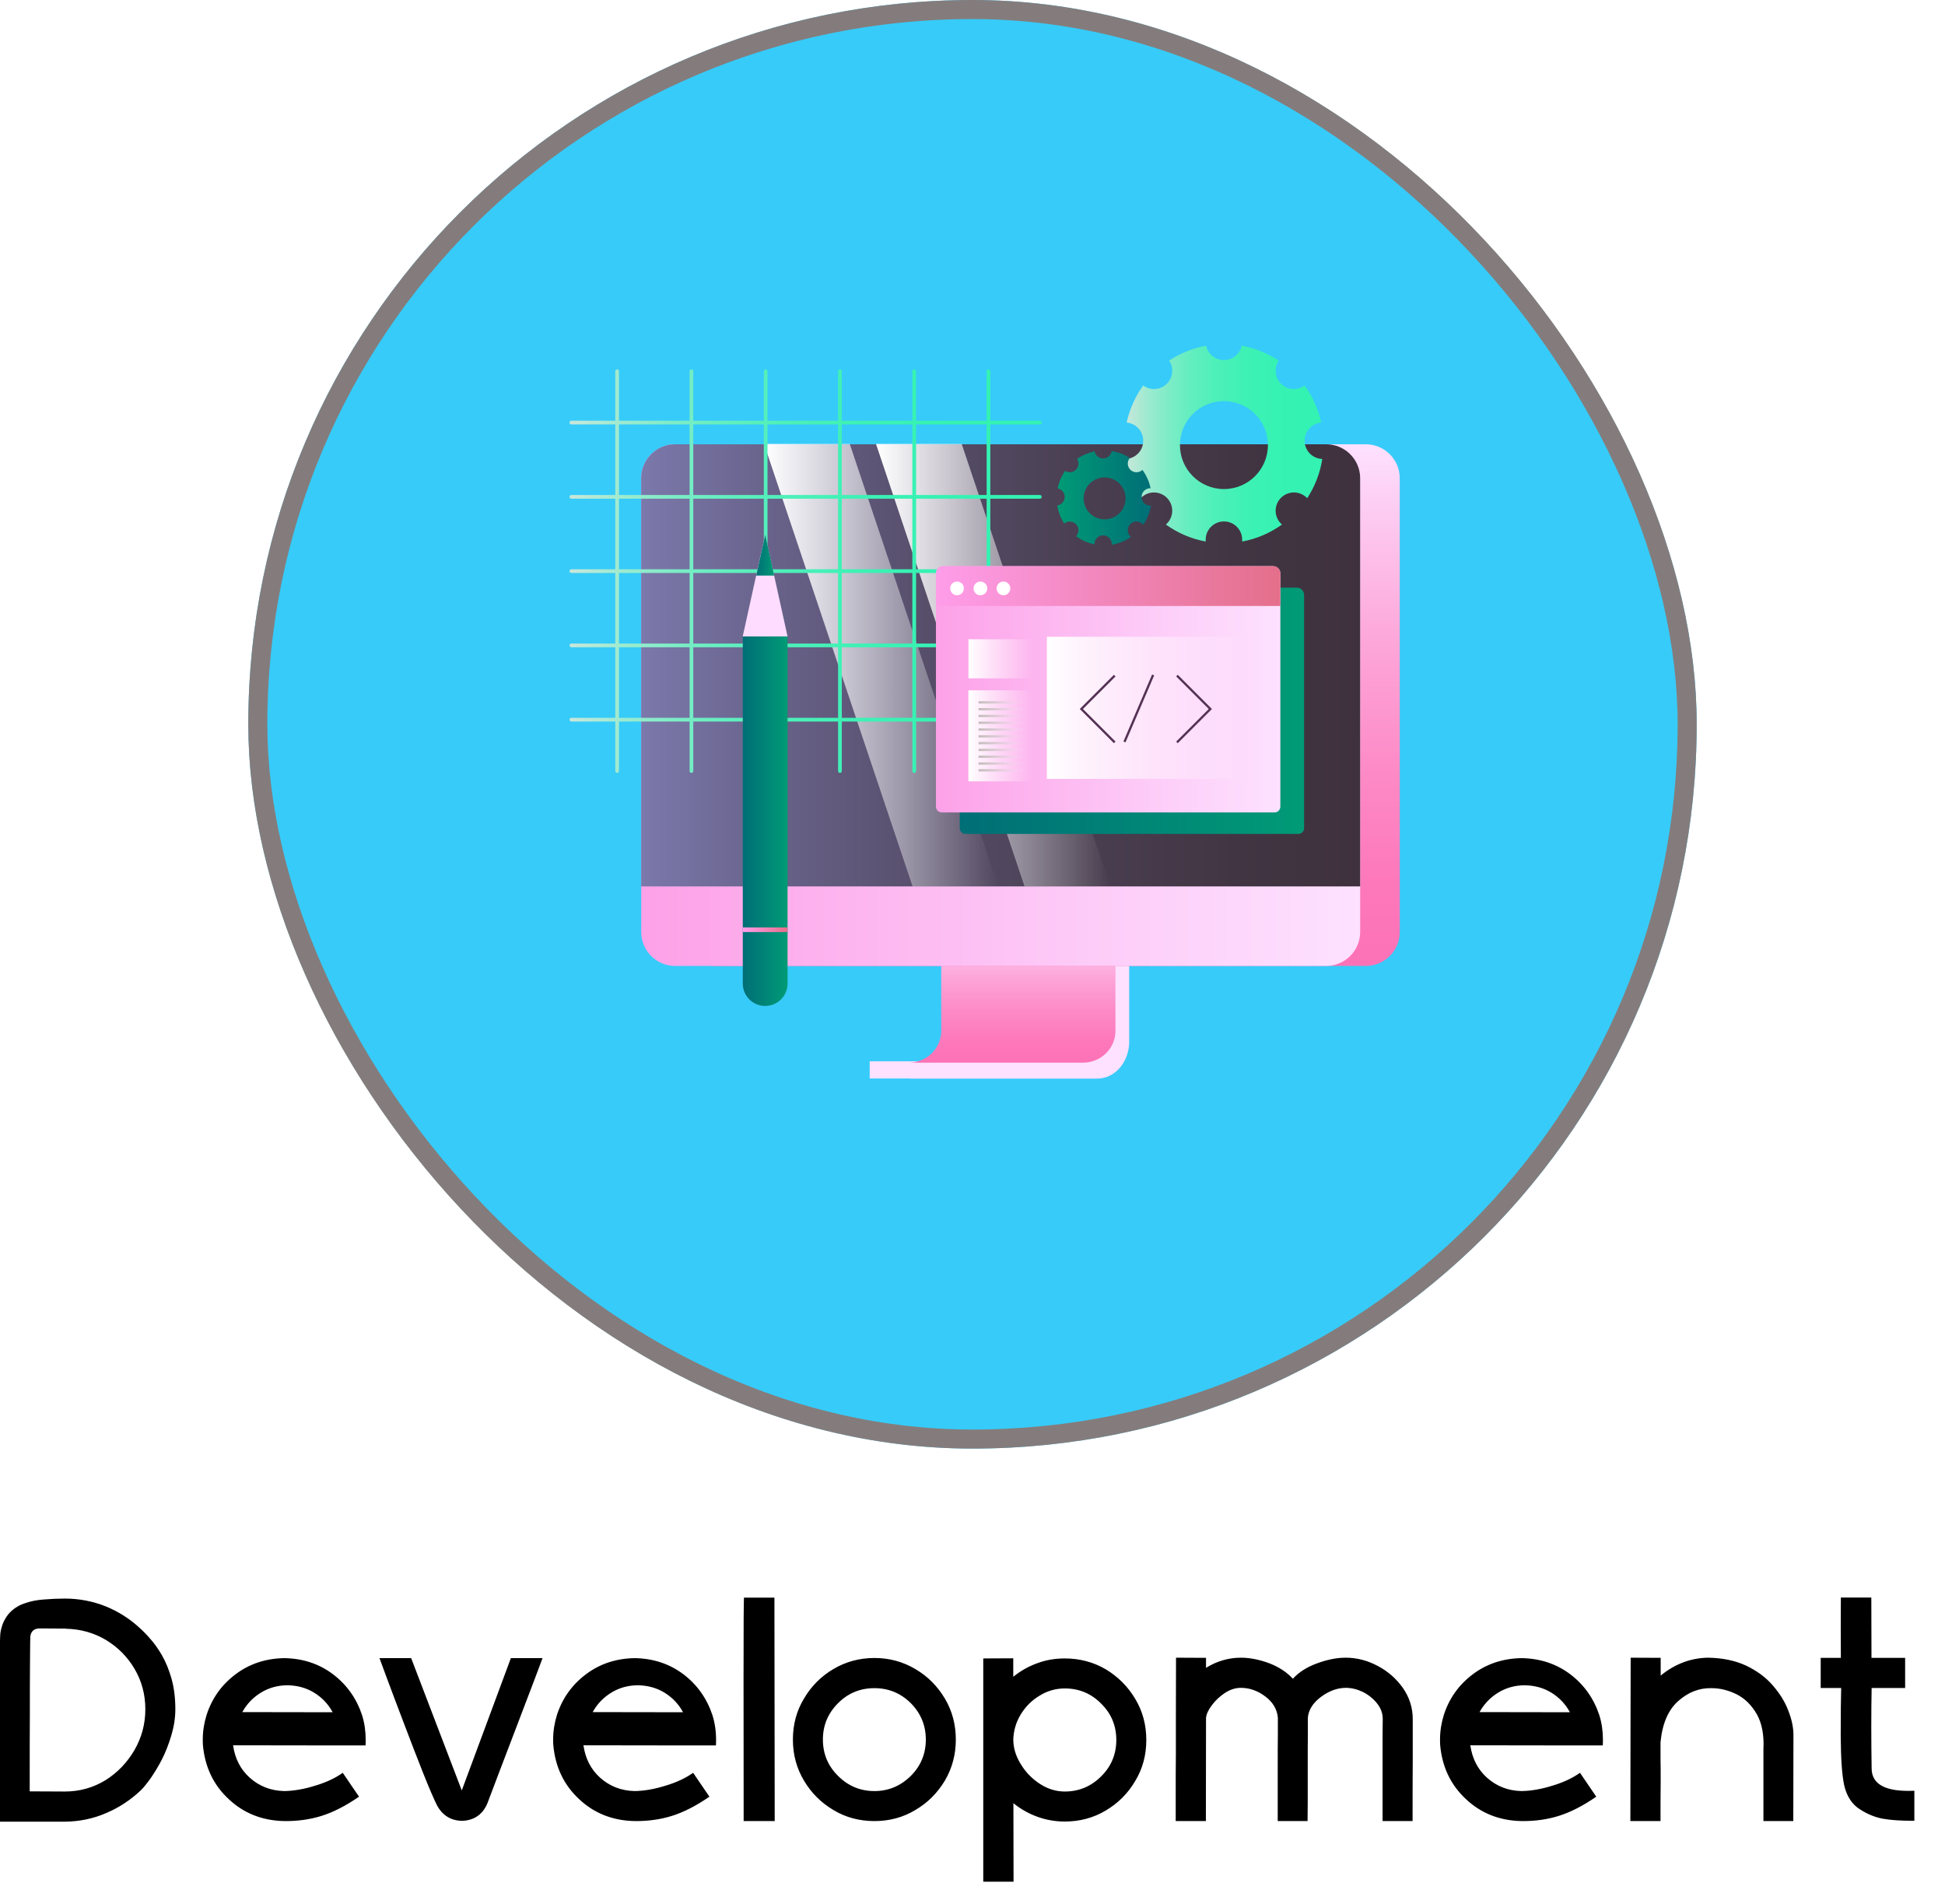 <svg width="94" height="92" viewBox="0 0 94 92" fill="none" xmlns="http://www.w3.org/2000/svg">
<g filter="url(#filter0_b_554_2856)">
<rect x="12" width="70" height="70" rx="35" fill="#37CBF9"/>
<rect x="12.46" y="0.461" width="69.079" height="69.079" rx="34.539" stroke="#847C7C" stroke-width="0.921"/>
<g clip-path="url(#clip0_554_2856)">
<path d="M45.609 44.605V50.335C45.609 50.674 45.508 51.002 45.337 51.283H42.031V52.115H44.056C44.018 52.118 43.982 52.122 43.944 52.123V52.124H53.001C53.937 52.124 54.573 51.27 54.573 50.335V44.605H45.609V44.605Z" fill="#FDE1FF"/>
<path d="M45.488 44.605V49.813C45.488 50.654 44.8 51.337 43.945 51.351V51.352H52.339C53.206 51.352 53.909 50.663 53.909 49.813V44.605H45.488Z" fill="url(#paint0_linear_554_2856)"/>
<path d="M66.007 46.677H34.544C33.637 46.677 32.902 45.942 32.902 45.035V23.11C32.902 22.204 33.637 21.469 34.544 21.469H66.008C66.914 21.469 67.649 22.204 67.649 23.11V45.035C67.649 45.942 66.914 46.677 66.007 46.677Z" fill="url(#paint1_linear_554_2856)"/>
<path d="M64.093 46.677H32.63C31.723 46.677 30.988 45.942 30.988 45.035V23.11C30.988 22.204 31.723 21.469 32.63 21.469H64.094C65 21.469 65.735 22.204 65.735 23.11V45.035C65.735 45.942 65 46.677 64.093 46.677Z" fill="url(#paint2_linear_554_2856)"/>
<path d="M30.988 42.834V23.11C30.988 22.204 31.723 21.469 32.63 21.469H64.094C65 21.469 65.735 22.204 65.735 23.11V42.834" fill="url(#paint3_linear_554_2856)"/>
<path d="M48.246 42.832H44.103L36.926 21.453H41.068L48.246 42.832Z" fill="url(#paint4_linear_554_2856)"/>
<path d="M53.656 42.832H49.514L42.336 21.453H46.478L53.656 42.832Z" fill="url(#paint5_linear_554_2856)"/>
<path d="M50.255 24.099C50.304 24.099 50.345 24.058 50.345 24.009C50.345 23.959 50.304 23.919 50.255 23.919H47.862V20.509H50.255C50.304 20.509 50.345 20.469 50.345 20.42C50.345 20.37 50.304 20.33 50.255 20.33H47.862V17.937C47.862 17.888 47.822 17.848 47.773 17.848C47.723 17.848 47.683 17.888 47.683 17.937V20.33H44.273V17.937C44.273 17.888 44.233 17.848 44.183 17.848C44.134 17.848 44.093 17.888 44.093 17.937V20.33H40.684V17.937C40.684 17.888 40.644 17.848 40.594 17.848C40.544 17.848 40.504 17.888 40.504 17.937V20.33H37.094V17.937C37.094 17.888 37.054 17.848 37.005 17.848C36.955 17.848 36.915 17.888 36.915 17.937V20.33H33.505V17.937C33.505 17.888 33.465 17.848 33.416 17.848C33.366 17.848 33.326 17.888 33.326 17.937V20.33H29.916V17.937C29.916 17.888 29.876 17.848 29.826 17.848C29.777 17.848 29.736 17.888 29.736 17.937V20.33H27.613C27.564 20.33 27.523 20.37 27.523 20.42C27.523 20.469 27.564 20.509 27.613 20.509H29.736V23.919H27.613C27.564 23.919 27.523 23.959 27.523 24.009C27.523 24.058 27.564 24.099 27.613 24.099H29.736V27.509H27.613C27.564 27.509 27.523 27.549 27.523 27.598C27.523 27.648 27.564 27.688 27.613 27.688H29.736V31.098H27.613C27.564 31.098 27.523 31.138 27.523 31.188C27.523 31.237 27.564 31.277 27.613 31.277H29.736V34.687H27.613C27.564 34.687 27.523 34.727 27.523 34.777C27.523 34.826 27.564 34.867 27.613 34.867H29.736V37.259C29.736 37.309 29.777 37.349 29.826 37.349C29.876 37.349 29.916 37.309 29.916 37.259V34.867H33.326V37.259C33.326 37.309 33.366 37.349 33.416 37.349C33.465 37.349 33.505 37.309 33.505 37.259V34.867H36.915V37.259C36.915 37.309 36.955 37.349 37.005 37.349C37.054 37.349 37.094 37.309 37.094 37.259V34.867H40.504V37.259C40.504 37.309 40.544 37.349 40.594 37.349C40.644 37.349 40.684 37.309 40.684 37.259V34.867H44.094V37.259C44.094 37.309 44.134 37.349 44.183 37.349C44.233 37.349 44.273 37.309 44.273 37.259V34.867H47.683V37.259C47.683 37.309 47.723 37.349 47.773 37.349C47.822 37.349 47.862 37.309 47.862 37.259V34.867H50.255C50.304 34.867 50.345 34.826 50.345 34.777C50.345 34.727 50.304 34.687 50.255 34.687H47.862V31.277H50.255C50.304 31.277 50.345 31.237 50.345 31.188C50.345 31.138 50.304 31.098 50.255 31.098H47.862V27.688H50.255C50.304 27.688 50.345 27.648 50.345 27.598C50.345 27.549 50.304 27.509 50.255 27.509H47.862V24.099H50.255ZM47.683 20.509V23.919H44.273V20.509H47.683ZM44.093 20.509V23.919H40.684V20.509H44.093ZM36.915 27.509H33.505V24.099H36.915L36.915 27.509ZM37.094 24.099H40.504V27.509H37.094V24.099ZM36.915 27.688V31.098H33.505V27.688H36.915ZM37.094 27.688H40.504V31.098H37.094V27.688ZM40.684 27.688H44.093V31.098H40.684V27.688ZM40.684 27.509V24.099H44.093V27.509H40.684ZM40.504 20.509V23.919H37.094V20.509H40.504ZM36.915 20.509V23.919H33.505V20.509H36.915ZM29.916 20.509H33.326V23.919H29.916V20.509ZM29.916 24.099H33.326V27.509H29.916V24.099ZM29.916 27.688H33.326V31.098H29.916V27.688ZM29.916 34.687V31.277H33.326V34.687H29.916ZM33.505 34.687V31.277H36.915V34.687H33.505ZM37.094 34.687V31.277H40.504V34.687H37.094ZM40.684 34.687V31.277H44.093V34.687H40.684ZM47.683 34.687H44.273V31.277H47.683V34.687ZM47.683 31.098H44.273V27.688H47.683V31.098ZM47.683 27.509H44.273V24.099H47.683V27.509Z" fill="url(#paint6_linear_554_2856)"/>
<path d="M62.748 40.298H46.66C46.507 40.298 46.383 40.174 46.383 40.02V28.471C46.383 28.431 46.415 28.398 46.455 28.398H62.676C62.869 28.398 63.026 28.555 63.026 28.748V40.02C63.026 40.174 62.902 40.298 62.748 40.298Z" fill="url(#paint7_linear_554_2856)"/>
<path d="M61.6 39.259H45.512C45.359 39.259 45.234 39.135 45.234 38.981V27.709C45.234 27.516 45.391 27.359 45.584 27.359H61.528C61.721 27.359 61.878 27.516 61.878 27.709V38.981C61.877 39.135 61.753 39.259 61.6 39.259Z" fill="url(#paint8_linear_554_2856)"/>
<path d="M61.877 29.283H45.234V27.699C45.234 27.511 45.386 27.359 45.574 27.359H61.538C61.726 27.359 61.878 27.511 61.878 27.699V29.283H61.877Z" fill="url(#paint9_linear_554_2856)"/>
<path d="M49.925 30.891H46.805V32.781H49.925V30.891Z" fill="url(#paint10_linear_554_2856)"/>
<path d="M49.921 33.359H46.801V37.758H49.921V33.359Z" fill="url(#paint11_linear_554_2856)"/>
<path d="M60.175 30.77H50.594V37.638H60.175V30.77Z" fill="url(#paint12_linear_554_2856)"/>
<path d="M46.253 28.765C46.436 28.765 46.585 28.616 46.585 28.433C46.585 28.25 46.436 28.102 46.253 28.102C46.07 28.102 45.922 28.25 45.922 28.433C45.922 28.616 46.07 28.765 46.253 28.765Z" fill="white"/>
<path d="M47.382 28.765C47.565 28.765 47.714 28.616 47.714 28.433C47.714 28.25 47.565 28.102 47.382 28.102C47.199 28.102 47.051 28.25 47.051 28.433C47.051 28.616 47.199 28.765 47.382 28.765Z" fill="white"/>
<path d="M48.495 28.765C48.679 28.765 48.827 28.616 48.827 28.433C48.827 28.25 48.679 28.102 48.495 28.102C48.312 28.102 48.164 28.25 48.164 28.433C48.164 28.616 48.312 28.765 48.495 28.765Z" fill="white"/>
<path d="M56.921 35.913L56.844 35.836L58.418 34.261L56.844 32.687L56.921 32.609L58.573 34.261L56.921 35.913Z" fill="#543254"/>
<path d="M53.835 35.913L52.184 34.261L53.835 32.609L53.913 32.687L52.338 34.261L53.913 35.836L53.835 35.913Z" fill="#543254"/>
<path d="M55.78 32.637L55.68 32.594L54.294 35.831L54.394 35.874L55.78 32.637Z" fill="#543254"/>
<path d="M49.494 33.887H47.293V33.996H49.494V33.887Z" fill="url(#paint13_linear_554_2856)"/>
<path d="M49.494 34.215H47.293V34.324H49.494V34.215Z" fill="url(#paint14_linear_554_2856)"/>
<path d="M49.494 34.543H47.293V34.652H49.494V34.543Z" fill="url(#paint15_linear_554_2856)"/>
<path d="M49.494 34.871H47.293V34.981H49.494V34.871Z" fill="url(#paint16_linear_554_2856)"/>
<path d="M49.494 35.199H47.293V35.309H49.494V35.199Z" fill="url(#paint17_linear_554_2856)"/>
<path d="M49.494 35.527H47.293V35.637H49.494V35.527Z" fill="url(#paint18_linear_554_2856)"/>
<path d="M49.494 35.855H47.293V35.965H49.494V35.855Z" fill="url(#paint19_linear_554_2856)"/>
<path d="M49.494 36.184H47.293V36.293H49.494V36.184Z" fill="url(#paint20_linear_554_2856)"/>
<path d="M49.494 36.512H47.293V36.621H49.494V36.512Z" fill="url(#paint21_linear_554_2856)"/>
<path d="M49.494 36.84H47.293V36.949H49.494V36.84Z" fill="url(#paint22_linear_554_2856)"/>
<path d="M49.494 37.168H47.293V37.278H49.494V37.168Z" fill="url(#paint23_linear_554_2856)"/>
<path d="M63.051 21.298C63.051 20.838 63.403 20.461 63.853 20.42C63.711 19.762 63.434 19.155 63.054 18.628C62.709 18.882 62.221 18.853 61.909 18.541C61.605 18.237 61.569 17.768 61.8 17.425C61.269 17.074 60.664 16.825 60.013 16.707C59.926 17.103 59.574 17.399 59.152 17.399C58.73 17.399 58.378 17.103 58.29 16.707C57.639 16.825 57.034 17.074 56.503 17.425C56.734 17.768 56.698 18.237 56.395 18.541C56.082 18.853 55.595 18.882 55.249 18.628C54.869 19.155 54.593 19.762 54.451 20.42C54.9 20.46 55.252 20.838 55.252 21.298C55.252 21.776 54.873 22.164 54.398 22.179C54.505 22.871 54.76 23.514 55.128 24.076C55.134 24.069 55.14 24.062 55.147 24.055C55.491 23.711 56.05 23.711 56.394 24.055C56.739 24.4 56.739 24.959 56.394 25.303C56.379 25.319 56.362 25.333 56.346 25.347C56.91 25.752 57.564 26.039 58.274 26.169C58.271 26.14 58.269 26.11 58.269 26.08C58.269 25.593 58.664 25.197 59.151 25.197C59.639 25.197 60.034 25.593 60.034 26.08C60.034 26.11 60.032 26.14 60.029 26.169C60.739 26.039 61.394 25.752 61.957 25.347C61.941 25.333 61.924 25.319 61.909 25.303C61.564 24.959 61.564 24.4 61.909 24.055C62.253 23.711 62.812 23.711 63.157 24.055C63.163 24.062 63.169 24.069 63.175 24.076C63.544 23.514 63.798 22.871 63.905 22.179C63.431 22.164 63.051 21.776 63.051 21.298ZM59.152 23.633C57.978 23.633 57.026 22.681 57.026 21.508C57.026 20.334 57.978 19.382 59.152 19.382C60.325 19.382 61.277 20.334 61.277 21.508C61.277 22.681 60.325 23.633 59.152 23.633Z" fill="url(#paint24_linear_554_2856)"/>
<path d="M54.628 22.698C54.473 22.543 54.464 22.297 54.602 22.132C54.333 21.958 54.035 21.846 53.729 21.797C53.698 21.999 53.524 22.154 53.313 22.154C53.109 22.154 52.938 22.008 52.901 21.814C52.603 21.875 52.315 21.995 52.056 22.174C52.16 22.337 52.141 22.556 51.999 22.698C51.857 22.84 51.638 22.859 51.475 22.755C51.295 23.014 51.175 23.302 51.115 23.6C51.308 23.638 51.455 23.808 51.455 24.013C51.455 24.223 51.3 24.397 51.098 24.428C51.147 24.734 51.259 25.032 51.432 25.301C51.598 25.164 51.844 25.172 51.999 25.327C52.16 25.488 52.163 25.747 52.008 25.912C52.277 26.109 52.58 26.241 52.893 26.305C52.893 26.301 52.893 26.297 52.893 26.292C52.893 26.06 53.081 25.872 53.313 25.872C53.546 25.872 53.734 26.06 53.734 26.292C53.734 26.303 53.733 26.313 53.733 26.323C54.059 26.27 54.376 26.146 54.66 25.951C54.649 25.942 54.638 25.932 54.628 25.922C54.464 25.758 54.464 25.492 54.628 25.327C54.792 25.163 55.059 25.163 55.223 25.327C55.233 25.337 55.243 25.348 55.252 25.359C55.447 25.076 55.571 24.759 55.624 24.432C55.614 24.433 55.604 24.433 55.593 24.433C55.361 24.433 55.172 24.245 55.172 24.013C55.172 23.78 55.361 23.592 55.593 23.592C55.598 23.592 55.602 23.593 55.606 23.593C55.541 23.279 55.41 22.977 55.213 22.707C55.048 22.862 54.789 22.859 54.628 22.698ZM54.1 24.8C53.705 25.195 53.063 25.195 52.667 24.8C52.272 24.404 52.272 23.762 52.667 23.367C53.063 22.971 53.705 22.971 54.1 23.367C54.496 23.762 54.496 24.404 54.1 24.8Z" fill="url(#paint25_linear_554_2856)"/>
<path d="M35.898 30.758H38.063V47.528C38.063 48.126 37.579 48.61 36.981 48.61C36.383 48.61 35.898 48.126 35.898 47.528V30.758Z" fill="url(#paint26_linear_554_2856)"/>
<path d="M35.895 30.755L36.978 25.84L38.062 30.755H35.895Z" fill="#FDDCFF"/>
<path d="M37.417 27.814L36.982 25.84L36.547 27.814H37.417Z" fill="url(#paint27_linear_554_2856)"/>
<path d="M38.06 44.816H35.895V45.041H38.06V44.816Z" fill="url(#paint28_linear_554_2856)"/>
</g>
</g>
<path d="M6.775 78.691C6.907 78.808 7.075 78.977 7.258 79.189C7.449 79.401 7.639 79.665 7.822 79.98C8.005 80.295 8.159 80.668 8.284 81.101C8.408 81.533 8.474 82.031 8.474 82.595C8.474 83.012 8.408 83.43 8.284 83.847C8.159 84.265 8.013 84.653 7.83 85.012C7.646 85.371 7.456 85.678 7.273 85.942C7.083 86.206 6.921 86.403 6.79 86.528C6.306 86.982 5.757 87.348 5.134 87.612C4.512 87.883 3.845 88.022 3.135 88.029C2.849 88.029 2.593 88.029 2.358 88.029C2.124 88.029 1.912 88.029 1.721 88.029C1.531 88.029 1.355 88.029 1.208 88.029C1.055 88.029 0.923 88.029 0.806 88.029C0.688 88.029 0.593 88.029 0.505 88.029C0.417 88.029 0.344 88.029 0.286 88.029C0.227 88.029 0.176 88.029 0.139 88.029C0.103 88.029 0.073 88.029 0.051 88.029C0.037 88.029 0.022 88.029 0.015 88.029C0.007 88.029 0 88.029 0 88.029V79.291C0 79.204 0.007 79.086 0.015 78.947C0.029 78.815 0.066 78.662 0.125 78.493C0.183 78.332 0.278 78.164 0.41 77.995C0.615 77.761 0.864 77.592 1.157 77.49C1.458 77.38 1.78 77.314 2.124 77.292C2.468 77.263 2.805 77.248 3.135 77.248C3.838 77.248 4.497 77.38 5.12 77.629C5.742 77.885 6.292 78.237 6.775 78.691ZM3.135 86.572C3.845 86.572 4.497 86.389 5.09 86.03C5.676 85.664 6.145 85.173 6.497 84.572C6.848 83.964 7.024 83.305 7.024 82.595C7.024 81.884 6.848 81.232 6.504 80.647C6.16 80.061 5.698 79.599 5.12 79.248C4.541 78.903 3.896 78.72 3.179 78.706V78.698L1.97 78.691C1.67 78.676 1.501 78.808 1.465 79.079C1.458 79.138 1.458 79.54 1.45 80.288C1.443 81.027 1.443 81.884 1.443 82.851C1.436 83.825 1.436 84.682 1.436 85.436C1.436 86.191 1.436 86.564 1.436 86.564L3.135 86.572ZM17.666 84.345H16.209L11.265 84.338C11.352 84.968 11.616 85.495 12.07 85.905C12.532 86.315 13.081 86.535 13.74 86.55C14.202 86.543 14.707 86.455 15.242 86.286C15.784 86.125 16.216 85.913 16.56 85.671H16.567L17.351 86.821C16.706 87.268 16.099 87.575 15.535 87.751C14.971 87.927 14.37 88.007 13.733 88C12.671 87.978 11.77 87.619 11.045 86.931C10.312 86.249 9.902 85.378 9.807 84.331C9.8 84.243 9.8 84.155 9.8 84.06C9.8 83.642 9.866 83.254 9.983 82.873C10.247 82.06 10.715 81.408 11.389 80.903C12.063 80.397 12.847 80.141 13.74 80.126C14.634 80.141 15.418 80.397 16.091 80.903C16.758 81.408 17.227 82.067 17.498 82.88C17.615 83.254 17.673 83.649 17.673 84.067C17.673 84.155 17.673 84.25 17.666 84.345ZM11.711 82.734L16.077 82.741C15.864 82.346 15.564 82.031 15.183 81.796C14.802 81.562 14.37 81.445 13.894 81.438C13.418 81.438 12.986 81.562 12.605 81.796C12.224 82.031 11.924 82.346 11.711 82.734ZM24.69 80.126H26.221C26.221 80.126 26.096 80.449 25.855 81.101C25.605 81.752 25.32 82.507 24.99 83.371C24.661 84.235 24.36 85.026 24.082 85.751C23.811 86.477 23.635 86.938 23.555 87.143C23.401 87.509 23.166 87.751 22.852 87.883C22.537 88.007 22.222 88.022 21.892 87.919C21.562 87.81 21.306 87.582 21.123 87.246C20.962 86.923 20.735 86.396 20.435 85.642C20.142 84.894 19.827 84.096 19.512 83.254C19.189 82.404 18.911 81.672 18.684 81.057C18.457 80.434 18.34 80.126 18.34 80.126H19.871L22.317 86.52L24.69 80.126ZM34.6 84.345H33.142L28.198 84.338C28.286 84.968 28.55 85.495 29.004 85.905C29.465 86.315 30.015 86.535 30.674 86.55C31.135 86.543 31.641 86.455 32.175 86.286C32.717 86.125 33.149 85.913 33.494 85.671H33.501L34.285 86.821C33.64 87.268 33.032 87.575 32.468 87.751C31.904 87.927 31.304 88.007 30.666 88C29.605 87.978 28.704 87.619 27.979 86.931C27.246 86.249 26.836 85.378 26.741 84.331C26.733 84.243 26.733 84.155 26.733 84.06C26.733 83.642 26.799 83.254 26.916 82.873C27.18 82.06 27.649 81.408 28.323 80.903C28.997 80.397 29.78 80.141 30.674 80.126C31.567 80.141 32.351 80.397 33.025 80.903C33.691 81.408 34.16 82.067 34.431 82.88C34.548 83.254 34.607 83.649 34.607 84.067C34.607 84.155 34.607 84.25 34.6 84.345ZM28.645 82.734L33.01 82.741C32.798 82.346 32.498 82.031 32.117 81.796C31.736 81.562 31.304 81.445 30.828 81.438C30.352 81.438 29.919 81.562 29.539 81.796C29.158 82.031 28.857 82.346 28.645 82.734ZM35.94 88C35.933 82.067 35.933 78.801 35.94 78.207C35.947 77.592 35.947 77.255 35.955 77.204H37.427L37.441 88H35.94ZM42.261 80.119C42.986 80.119 43.645 80.302 44.238 80.654C44.839 81.005 45.308 81.481 45.666 82.082C46.018 82.675 46.194 83.335 46.194 84.06C46.194 84.785 46.018 85.444 45.666 86.044C45.308 86.638 44.839 87.114 44.238 87.465C43.645 87.824 42.986 88 42.261 88C41.536 88 40.869 87.824 40.276 87.465C39.683 87.114 39.206 86.638 38.855 86.044C38.496 85.444 38.32 84.785 38.32 84.06C38.32 83.335 38.496 82.675 38.855 82.082C39.206 81.481 39.683 81.005 40.276 80.654C40.869 80.302 41.536 80.119 42.261 80.119ZM42.261 86.55C42.942 86.55 43.528 86.301 44.019 85.817C44.502 85.334 44.744 84.748 44.744 84.06C44.744 83.378 44.502 82.793 44.019 82.302C43.528 81.818 42.942 81.577 42.261 81.577C41.572 81.577 40.986 81.818 40.503 82.302C40.012 82.793 39.77 83.378 39.77 84.06C39.77 84.748 40.012 85.334 40.503 85.817C40.986 86.301 41.572 86.55 42.261 86.55ZM51.46 80.141C52.185 80.141 52.844 80.317 53.445 80.668C54.038 81.027 54.514 81.503 54.866 82.097C55.225 82.697 55.4 83.356 55.4 84.082C55.4 84.807 55.225 85.466 54.866 86.059C54.514 86.66 54.038 87.136 53.445 87.487C52.844 87.846 52.185 88.022 51.46 88.022C50.991 88.022 50.544 87.941 50.127 87.788C49.702 87.634 49.321 87.414 48.977 87.136L48.984 90.93H47.52V80.141L48.97 80.134V81.027C49.314 80.749 49.695 80.529 50.12 80.376C50.544 80.214 50.991 80.141 51.46 80.141ZM51.46 86.572C52.148 86.572 52.734 86.323 53.218 85.839C53.709 85.356 53.95 84.763 53.95 84.082C53.95 83.393 53.709 82.807 53.218 82.324C52.734 81.833 52.148 81.591 51.46 81.591C51.02 81.591 50.61 81.709 50.237 81.943C49.856 82.17 49.556 82.478 49.329 82.851C49.102 83.225 48.984 83.635 48.97 84.074C48.97 84.074 48.97 84.082 48.97 84.096C48.977 84.118 48.977 84.133 48.977 84.155C48.977 84.169 48.977 84.191 48.977 84.206C49.006 84.587 49.138 84.953 49.373 85.312C49.6 85.671 49.9 85.971 50.273 86.213C50.64 86.447 51.035 86.572 51.46 86.572ZM56.733 85.781C56.733 85.773 56.733 85.766 56.733 85.759V85.781ZM65.039 80.105C65.581 80.105 66.101 80.244 66.592 80.507C67.09 80.771 67.493 81.13 67.808 81.577C68.115 82.023 68.276 82.522 68.276 83.064C68.276 83.071 68.276 83.137 68.276 83.276C68.276 83.627 68.276 84.235 68.276 85.1C68.269 85.971 68.269 86.938 68.269 88H66.819C66.819 87.927 66.819 87.641 66.819 87.15C66.819 86.652 66.819 86.096 66.819 85.466C66.819 84.836 66.819 84.287 66.819 83.796C66.826 83.312 66.826 83.071 66.826 83.064C66.826 82.785 66.731 82.536 66.548 82.309C66.365 82.082 66.138 81.899 65.867 81.76C65.588 81.628 65.317 81.562 65.039 81.562C64.636 81.562 64.233 81.709 63.838 82.001C63.45 82.294 63.237 82.631 63.208 83.005C63.208 83.034 63.208 83.283 63.208 83.759C63.201 84.228 63.201 84.785 63.201 85.415C63.201 86.044 63.201 86.608 63.201 87.114C63.193 87.619 63.193 87.912 63.193 88H61.751C61.751 87.202 61.751 86.418 61.751 85.642C61.751 84.865 61.751 84.228 61.758 83.737C61.758 83.269 61.758 83.027 61.758 83.005C61.721 82.595 61.516 82.251 61.143 81.972C60.769 81.694 60.381 81.562 59.971 81.562C59.707 81.562 59.451 81.643 59.194 81.811C58.945 81.98 58.74 82.17 58.572 82.397C58.403 82.617 58.308 82.822 58.286 83.005L58.279 88H56.821C56.821 87.993 56.821 87.993 56.821 87.993V87.927C56.821 87.714 56.821 87.297 56.821 86.674C56.821 86.052 56.821 85.407 56.829 84.755C56.829 84.096 56.829 83.606 56.829 83.283C56.829 83.137 56.829 83.064 56.829 83.064C56.829 83.041 56.829 83.027 56.829 83.005C56.829 82.998 56.829 82.99 56.829 82.983L56.836 80.105L58.286 80.112V80.595C58.806 80.273 59.37 80.105 59.971 80.105C60.417 80.105 60.872 80.2 61.348 80.376C61.816 80.559 62.197 80.808 62.483 81.123C62.769 80.808 63.157 80.559 63.64 80.383C64.131 80.2 64.592 80.105 65.039 80.105ZM77.461 84.345H76.003L71.06 84.338C71.147 84.968 71.411 85.495 71.865 85.905C72.327 86.315 72.876 86.535 73.535 86.55C73.997 86.543 74.502 86.455 75.037 86.286C75.579 86.125 76.011 85.913 76.355 85.671H76.362L77.146 86.821C76.501 87.268 75.894 87.575 75.33 87.751C74.766 87.927 74.165 88.007 73.528 88C72.466 87.978 71.565 87.619 70.84 86.931C70.107 86.249 69.697 85.378 69.602 84.331C69.595 84.243 69.595 84.155 69.595 84.06C69.595 83.642 69.661 83.254 69.778 82.873C70.041 82.06 70.51 81.408 71.184 80.903C71.858 80.397 72.642 80.141 73.535 80.126C74.429 80.141 75.212 80.397 75.886 80.903C76.553 81.408 77.022 82.067 77.293 82.88C77.41 83.254 77.468 83.649 77.468 84.067C77.468 84.155 77.468 84.25 77.461 84.345ZM71.506 82.734L75.872 82.741C75.659 82.346 75.359 82.031 74.978 81.796C74.597 81.562 74.165 81.445 73.689 81.438C73.213 81.438 72.781 81.562 72.4 81.796C72.019 82.031 71.719 82.346 71.506 82.734ZM82.522 80.105C83.24 80.112 83.855 80.244 84.382 80.485C84.902 80.734 85.335 81.049 85.671 81.438C86.008 81.826 86.265 82.228 86.426 82.661C86.594 83.085 86.675 83.481 86.675 83.84L86.668 88H85.225V84.536C85.261 83.84 85.151 83.276 84.91 82.844C84.661 82.412 84.346 82.089 83.95 81.884C83.555 81.686 83.144 81.577 82.72 81.577C82.134 81.562 81.599 81.767 81.116 82.192C80.625 82.624 80.339 83.283 80.251 84.191V84.975C80.259 85.305 80.259 85.664 80.259 86.059C80.259 86.462 80.251 86.828 80.251 87.158V88H80.237H78.794V87.993V87.978L78.801 83.92C78.801 83.884 78.801 83.855 78.801 83.818L78.809 80.105L80.259 80.112V80.969C80.94 80.412 81.694 80.126 82.522 80.105ZM92.519 87.985C92.483 87.985 92.446 87.985 92.41 87.985C91.868 87.985 91.406 87.956 91.018 87.89C90.637 87.824 90.256 87.67 89.883 87.429C89.509 87.194 89.253 86.806 89.128 86.272C89.019 85.759 88.967 84.968 88.96 83.891C88.96 82.814 88.967 82.038 88.982 81.569H87.993V80.112H88.967C88.96 79.116 88.96 78.142 88.967 77.197H90.439L90.447 80.112H92.073V81.569H90.454C90.432 82.756 90.432 84.052 90.454 85.459C90.461 86.242 91.15 86.594 92.519 86.535V87.985Z" fill="black"/>
<defs>
<filter id="filter0_b_554_2856" x="-171.289" y="-183.289" width="436.579" height="436.579" filterUnits="userSpaceOnUse" color-interpolation-filters="sRGB">
<feFlood flood-opacity="0" result="BackgroundImageFix"/>
<feGaussianBlur in="BackgroundImageFix" stdDeviation="91.645"/>
<feComposite in2="SourceAlpha" operator="in" result="effect1_backgroundBlur_554_2856"/>
<feBlend mode="normal" in="SourceGraphic" in2="effect1_backgroundBlur_554_2856" result="shape"/>
</filter>
<linearGradient id="paint0_linear_554_2856" x1="48.927" y1="51.352" x2="48.927" y2="44.605" gradientUnits="userSpaceOnUse">
<stop stop-color="#FD72B7"/>
<stop offset="0.157" stop-color="#FD78BB"/>
<stop offset="0.371" stop-color="#FD8AC6"/>
<stop offset="0.618" stop-color="#FDA6D9"/>
<stop offset="0.887" stop-color="#FDCEF3"/>
<stop offset="1" stop-color="#FDE1FF"/>
</linearGradient>
<linearGradient id="paint1_linear_554_2856" x1="50.276" y1="46.677" x2="50.276" y2="21.469" gradientUnits="userSpaceOnUse">
<stop stop-color="#FD72B7"/>
<stop offset="0.157" stop-color="#FD78BB"/>
<stop offset="0.371" stop-color="#FD8AC6"/>
<stop offset="0.618" stop-color="#FDA6D9"/>
<stop offset="0.887" stop-color="#FDCEF3"/>
<stop offset="1" stop-color="#FDE1FF"/>
</linearGradient>
<linearGradient id="paint2_linear_554_2856" x1="30.988" y1="34.073" x2="65.735" y2="34.073" gradientUnits="userSpaceOnUse">
<stop stop-color="#FDA1E8"/>
<stop offset="0.628" stop-color="#FDCCF8"/>
<stop offset="1" stop-color="#FDE1FF"/>
</linearGradient>
<linearGradient id="paint3_linear_554_2856" x1="30.988" y1="32.151" x2="65.735" y2="32.151" gradientUnits="userSpaceOnUse">
<stop stop-color="#7B78AB"/>
<stop offset="0.205" stop-color="#666086"/>
<stop offset="0.419" stop-color="#554C67"/>
<stop offset="0.627" stop-color="#493E50"/>
<stop offset="0.824" stop-color="#423543"/>
<stop offset="1" stop-color="#3F323E"/>
</linearGradient>
<linearGradient id="paint4_linear_554_2856" x1="48.246" y1="32.142" x2="36.926" y2="32.142" gradientUnits="userSpaceOnUse">
<stop stop-color="white" stop-opacity="0"/>
<stop offset="1" stop-color="white"/>
</linearGradient>
<linearGradient id="paint5_linear_554_2856" x1="53.656" y1="32.142" x2="42.336" y2="32.142" gradientUnits="userSpaceOnUse">
<stop stop-color="white" stop-opacity="0"/>
<stop offset="1" stop-color="white"/>
</linearGradient>
<linearGradient id="paint6_linear_554_2856" x1="27.523" y1="27.598" x2="50.345" y2="27.598" gradientUnits="userSpaceOnUse">
<stop stop-color="#C8E7DB"/>
<stop offset="0.104" stop-color="#A0EAD0"/>
<stop offset="0.213" stop-color="#7FECC7"/>
<stop offset="0.33" stop-color="#63EEBF"/>
<stop offset="0.455" stop-color="#4EF0B9"/>
<stop offset="0.594" stop-color="#3FF1B5"/>
<stop offset="0.757" stop-color="#36F2B3"/>
<stop offset="1" stop-color="#33F2B2"/>
</linearGradient>
<linearGradient id="paint7_linear_554_2856" x1="46.383" y1="34.348" x2="63.026" y2="34.348" gradientUnits="userSpaceOnUse">
<stop stop-color="#006E76"/>
<stop offset="1" stop-color="#009B76"/>
</linearGradient>
<linearGradient id="paint8_linear_554_2856" x1="45.234" y1="33.309" x2="61.877" y2="33.309" gradientUnits="userSpaceOnUse">
<stop stop-color="#FDA1E8"/>
<stop offset="0.628" stop-color="#FDCCF8"/>
<stop offset="1" stop-color="#FDE1FF"/>
</linearGradient>
<linearGradient id="paint9_linear_554_2856" x1="45.234" y1="28.321" x2="61.877" y2="28.321" gradientUnits="userSpaceOnUse">
<stop stop-color="#FF9DEA"/>
<stop offset="1" stop-color="#E46F8B"/>
</linearGradient>
<linearGradient id="paint10_linear_554_2856" x1="49.925" y1="31.836" x2="46.805" y2="31.836" gradientUnits="userSpaceOnUse">
<stop stop-color="white" stop-opacity="0"/>
<stop offset="0.146" stop-color="white" stop-opacity="0.146"/>
<stop offset="1" stop-color="white"/>
</linearGradient>
<linearGradient id="paint11_linear_554_2856" x1="49.921" y1="35.559" x2="46.801" y2="35.559" gradientUnits="userSpaceOnUse">
<stop stop-color="white" stop-opacity="0"/>
<stop offset="0.146" stop-color="white" stop-opacity="0.146"/>
<stop offset="1" stop-color="white"/>
</linearGradient>
<linearGradient id="paint12_linear_554_2856" x1="60.175" y1="34.204" x2="50.594" y2="34.204" gradientUnits="userSpaceOnUse">
<stop stop-color="white" stop-opacity="0"/>
<stop offset="0.146" stop-color="white" stop-opacity="0.146"/>
<stop offset="1" stop-color="white"/>
</linearGradient>
<linearGradient id="paint13_linear_554_2856" x1="49.494" y1="33.941" x2="47.293" y2="33.941" gradientUnits="userSpaceOnUse">
<stop stop-color="white" stop-opacity="0"/>
<stop offset="0.121" stop-color="#EDEAEA" stop-opacity="0.121"/>
<stop offset="0.285" stop-color="#DAD5D5" stop-opacity="0.285"/>
<stop offset="0.467" stop-color="#CDC6C6" stop-opacity="0.467"/>
<stop offset="0.681" stop-color="#C5BDBD" stop-opacity="0.681"/>
<stop offset="1" stop-color="#C3BABA"/>
</linearGradient>
<linearGradient id="paint14_linear_554_2856" x1="49.494" y1="34.27" x2="47.293" y2="34.27" gradientUnits="userSpaceOnUse">
<stop stop-color="white" stop-opacity="0"/>
<stop offset="0.121" stop-color="#EDEAEA" stop-opacity="0.121"/>
<stop offset="0.285" stop-color="#DAD5D5" stop-opacity="0.285"/>
<stop offset="0.467" stop-color="#CDC6C6" stop-opacity="0.467"/>
<stop offset="0.681" stop-color="#C5BDBD" stop-opacity="0.681"/>
<stop offset="1" stop-color="#C3BABA"/>
</linearGradient>
<linearGradient id="paint15_linear_554_2856" x1="49.494" y1="34.598" x2="47.293" y2="34.598" gradientUnits="userSpaceOnUse">
<stop stop-color="white" stop-opacity="0"/>
<stop offset="0.121" stop-color="#EDEAEA" stop-opacity="0.121"/>
<stop offset="0.285" stop-color="#DAD5D5" stop-opacity="0.285"/>
<stop offset="0.467" stop-color="#CDC6C6" stop-opacity="0.467"/>
<stop offset="0.681" stop-color="#C5BDBD" stop-opacity="0.681"/>
<stop offset="1" stop-color="#C3BABA"/>
</linearGradient>
<linearGradient id="paint16_linear_554_2856" x1="49.494" y1="34.926" x2="47.293" y2="34.926" gradientUnits="userSpaceOnUse">
<stop stop-color="white" stop-opacity="0"/>
<stop offset="0.121" stop-color="#EDEAEA" stop-opacity="0.121"/>
<stop offset="0.285" stop-color="#DAD5D5" stop-opacity="0.285"/>
<stop offset="0.467" stop-color="#CDC6C6" stop-opacity="0.467"/>
<stop offset="0.681" stop-color="#C5BDBD" stop-opacity="0.681"/>
<stop offset="1" stop-color="#C3BABA"/>
</linearGradient>
<linearGradient id="paint17_linear_554_2856" x1="49.494" y1="35.254" x2="47.293" y2="35.254" gradientUnits="userSpaceOnUse">
<stop stop-color="white" stop-opacity="0"/>
<stop offset="0.121" stop-color="#EDEAEA" stop-opacity="0.121"/>
<stop offset="0.285" stop-color="#DAD5D5" stop-opacity="0.285"/>
<stop offset="0.467" stop-color="#CDC6C6" stop-opacity="0.467"/>
<stop offset="0.681" stop-color="#C5BDBD" stop-opacity="0.681"/>
<stop offset="1" stop-color="#C3BABA"/>
</linearGradient>
<linearGradient id="paint18_linear_554_2856" x1="49.494" y1="35.582" x2="47.293" y2="35.582" gradientUnits="userSpaceOnUse">
<stop stop-color="white" stop-opacity="0"/>
<stop offset="0.121" stop-color="#EDEAEA" stop-opacity="0.121"/>
<stop offset="0.285" stop-color="#DAD5D5" stop-opacity="0.285"/>
<stop offset="0.467" stop-color="#CDC6C6" stop-opacity="0.467"/>
<stop offset="0.681" stop-color="#C5BDBD" stop-opacity="0.681"/>
<stop offset="1" stop-color="#C3BABA"/>
</linearGradient>
<linearGradient id="paint19_linear_554_2856" x1="49.494" y1="35.91" x2="47.293" y2="35.91" gradientUnits="userSpaceOnUse">
<stop stop-color="white" stop-opacity="0"/>
<stop offset="0.121" stop-color="#EDEAEA" stop-opacity="0.121"/>
<stop offset="0.285" stop-color="#DAD5D5" stop-opacity="0.285"/>
<stop offset="0.467" stop-color="#CDC6C6" stop-opacity="0.467"/>
<stop offset="0.681" stop-color="#C5BDBD" stop-opacity="0.681"/>
<stop offset="1" stop-color="#C3BABA"/>
</linearGradient>
<linearGradient id="paint20_linear_554_2856" x1="49.494" y1="36.238" x2="47.293" y2="36.238" gradientUnits="userSpaceOnUse">
<stop stop-color="white" stop-opacity="0"/>
<stop offset="0.121" stop-color="#EDEAEA" stop-opacity="0.121"/>
<stop offset="0.285" stop-color="#DAD5D5" stop-opacity="0.285"/>
<stop offset="0.467" stop-color="#CDC6C6" stop-opacity="0.467"/>
<stop offset="0.681" stop-color="#C5BDBD" stop-opacity="0.681"/>
<stop offset="1" stop-color="#C3BABA"/>
</linearGradient>
<linearGradient id="paint21_linear_554_2856" x1="49.494" y1="36.566" x2="47.293" y2="36.566" gradientUnits="userSpaceOnUse">
<stop stop-color="white" stop-opacity="0"/>
<stop offset="0.121" stop-color="#EDEAEA" stop-opacity="0.121"/>
<stop offset="0.285" stop-color="#DAD5D5" stop-opacity="0.285"/>
<stop offset="0.467" stop-color="#CDC6C6" stop-opacity="0.467"/>
<stop offset="0.681" stop-color="#C5BDBD" stop-opacity="0.681"/>
<stop offset="1" stop-color="#C3BABA"/>
</linearGradient>
<linearGradient id="paint22_linear_554_2856" x1="49.494" y1="36.895" x2="47.293" y2="36.895" gradientUnits="userSpaceOnUse">
<stop stop-color="white" stop-opacity="0"/>
<stop offset="0.121" stop-color="#EDEAEA" stop-opacity="0.121"/>
<stop offset="0.285" stop-color="#DAD5D5" stop-opacity="0.285"/>
<stop offset="0.467" stop-color="#CDC6C6" stop-opacity="0.467"/>
<stop offset="0.681" stop-color="#C5BDBD" stop-opacity="0.681"/>
<stop offset="1" stop-color="#C3BABA"/>
</linearGradient>
<linearGradient id="paint23_linear_554_2856" x1="49.494" y1="37.223" x2="47.293" y2="37.223" gradientUnits="userSpaceOnUse">
<stop stop-color="white" stop-opacity="0"/>
<stop offset="0.121" stop-color="#EDEAEA" stop-opacity="0.121"/>
<stop offset="0.285" stop-color="#DAD5D5" stop-opacity="0.285"/>
<stop offset="0.467" stop-color="#CDC6C6" stop-opacity="0.467"/>
<stop offset="0.681" stop-color="#C5BDBD" stop-opacity="0.681"/>
<stop offset="1" stop-color="#C3BABA"/>
</linearGradient>
<linearGradient id="paint24_linear_554_2856" x1="54.398" y1="21.438" x2="63.905" y2="21.438" gradientUnits="userSpaceOnUse">
<stop stop-color="#C8E7DB"/>
<stop offset="0.104" stop-color="#A0EAD0"/>
<stop offset="0.213" stop-color="#7FECC7"/>
<stop offset="0.33" stop-color="#63EEBF"/>
<stop offset="0.455" stop-color="#4EF0B9"/>
<stop offset="0.594" stop-color="#3FF1B5"/>
<stop offset="0.757" stop-color="#36F2B3"/>
<stop offset="1" stop-color="#33F2B2"/>
</linearGradient>
<linearGradient id="paint25_linear_554_2856" x1="55.624" y1="24.06" x2="51.098" y2="24.06" gradientUnits="userSpaceOnUse">
<stop stop-color="#006E76"/>
<stop offset="1" stop-color="#009B76"/>
</linearGradient>
<linearGradient id="paint26_linear_554_2856" x1="35.898" y1="39.684" x2="38.063" y2="39.684" gradientUnits="userSpaceOnUse">
<stop stop-color="#006E76"/>
<stop offset="1" stop-color="#009B76"/>
</linearGradient>
<linearGradient id="paint27_linear_554_2856" x1="36.547" y1="26.827" x2="37.417" y2="26.827" gradientUnits="userSpaceOnUse">
<stop stop-color="#006E76"/>
<stop offset="1" stop-color="#009B76"/>
</linearGradient>
<linearGradient id="paint28_linear_554_2856" x1="35.895" y1="44.929" x2="38.06" y2="44.929" gradientUnits="userSpaceOnUse">
<stop stop-color="#FF9DEA"/>
<stop offset="1" stop-color="#E46F8B"/>
</linearGradient>
<clipPath id="clip0_554_2856">
<rect width="40.833" height="40.833" fill="white" transform="translate(27.168 14)"/>
</clipPath>
</defs>
</svg>

